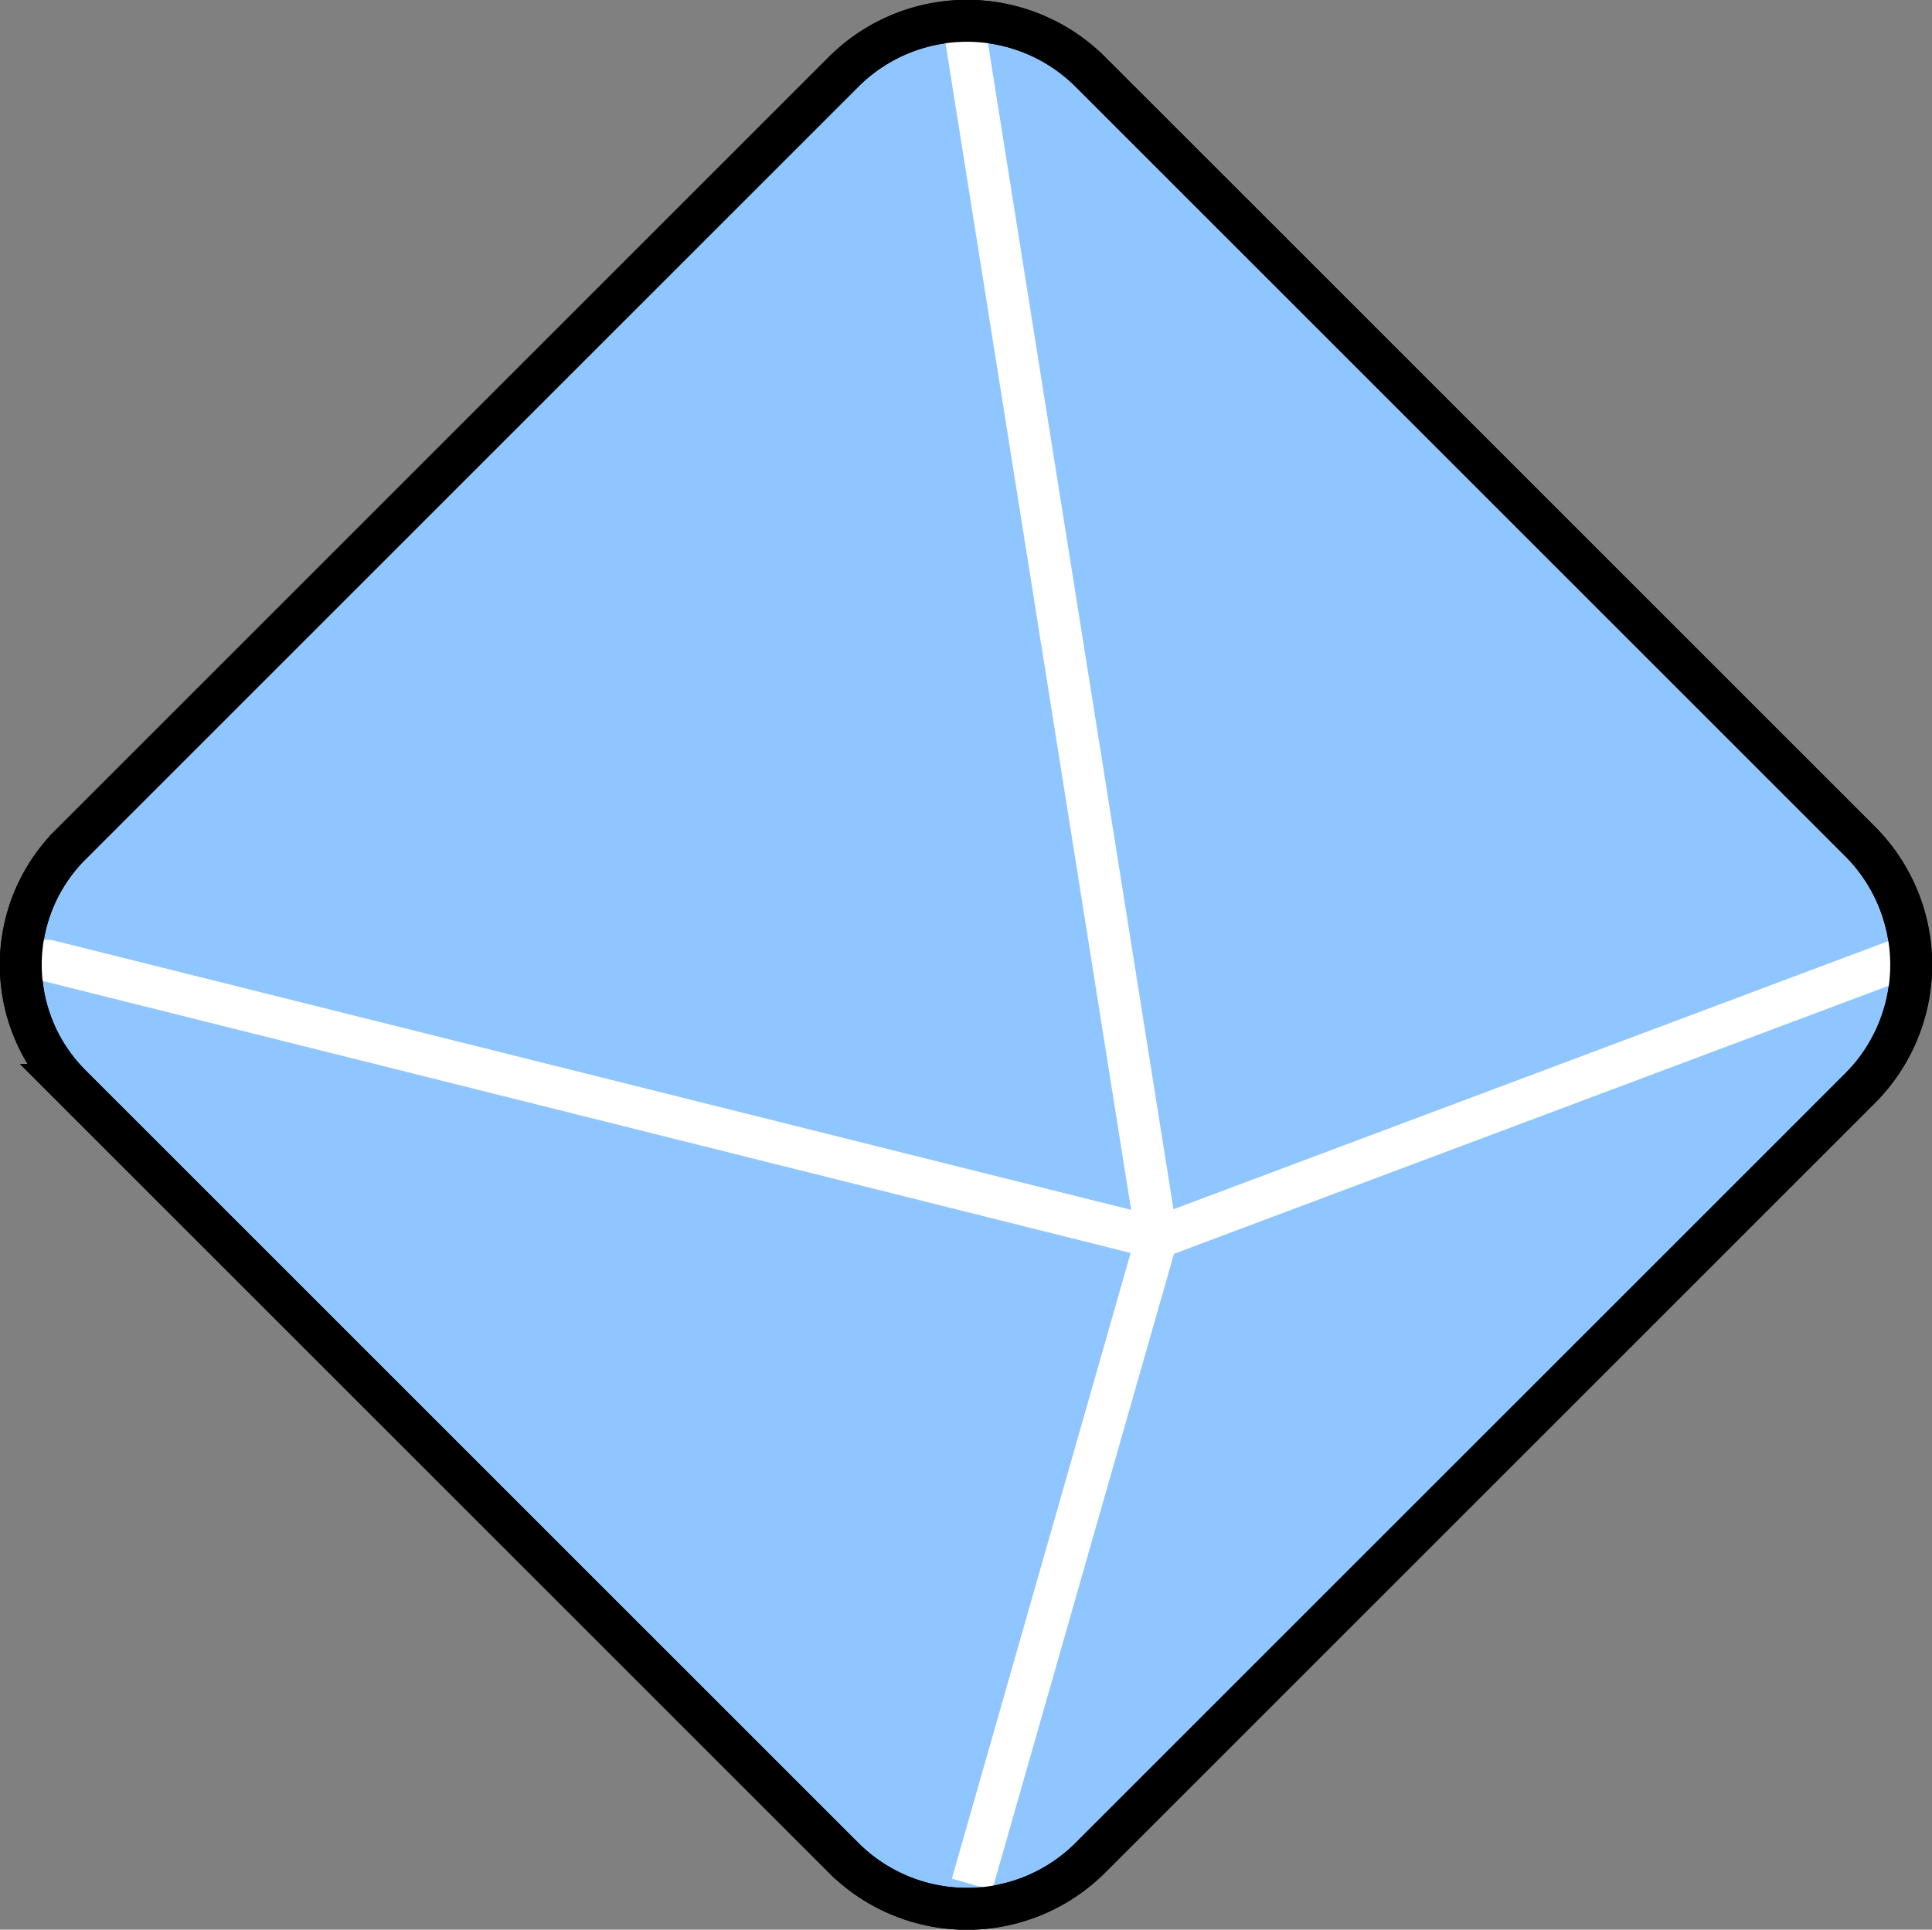 <?xml version="1.0" encoding="UTF-8" standalone="no"?>
<!-- Created with Inkscape (http://www.inkscape.org/) -->

<svg
   width="11.063"
   height="11.052"
   viewBox="-10 -10 11.063 11.052"
   version="1.1"
   id="svg5"
   sodipodi:docname="die-image-d8-_c.svg"
   inkscape:version="1.1.2 (0a00cf5339, 2022-02-04)"
   xmlns:inkscape="http://www.inkscape.org/namespaces/inkscape"
   xmlns:sodipodi="http://sodipodi.sourceforge.net/DTD/sodipodi-0.dtd"
   xmlns="http://www.w3.org/2000/svg"
   xmlns:svg="http://www.w3.org/2000/svg"
   xmlns:rdf="http://www.w3.org/1999/02/22-rdf-syntax-ns#"
   xmlns:cc="http://creativecommons.org/ns#"
   xmlns:dc="http://purl.org/dc/elements/1.1/">
  <rect x="-10" y="-10" width="11.063" height="11.052" fill="#808080" stroke="none"/>
  <sodipodi:namedview
     id="namedview7"
     pagecolor="#ffffff"
     bordercolor="#111111"
     borderopacity="1"
     inkscape:pageshadow="0"
     inkscape:pageopacity="0"
     inkscape:pagecheckerboard="1"
     inkscape:document-units="px"
     showgrid="true"
     units="mm"
     width="100px"
     viewbox-width="20"
     viewbox-height="20"
     inkscape:zoom="43.478367"
     inkscape:cx="5.5314865"
     inkscape:cy="5.5314865"
     inkscape:window-width="1195"
     inkscape:window-height="969"
     inkscape:window-x="303"
     inkscape:window-y="0"
     inkscape:window-maximized="1"
     inkscape:current-layer="layer1"
     lock-margins="true"
     fit-margin-top="0"
     fit-margin-left="0"
     fit-margin-right="0"
     fit-margin-bottom="0">
    <inkscape:grid
       type="xygrid"
       id="grid846"
       dotted="true"
       snapvisiblegridlinesonly="true"
       visible="true"
       enabled="true"
       spacingx="0.053"
       spacingy="0.053"
       originx="-4.517"
       originy="-4.528" />
  </sodipodi:namedview>
  <defs
     id="defs2">
    <inkscape:path-effect
       effect="fillet_chamfer"
       id="path-effect15953"
       is_visible="true"
       lpeversion="1"
       satellites_param="F,0,0,1,0,0.973,0,1 @ F,0,0,1,0,1,0,1 @ F,0,0,1,0,1,0,1 @ F,0,0,1,0,1,0,1"
       unit="px"
       method="auto"
       mode="F"
       radius="1"
       chamfer_steps="1"
       flexible="false"
       use_knot_distance="true"
       apply_no_radius="true"
       apply_with_radius="true"
       only_selected="false"
       hide_knots="false" />
    <inkscape:path-effect
       effect="fillet_chamfer"
       id="path-effect10339"
       is_visible="true"
       lpeversion="1"
       satellites_param="F,0,0,1,0,0.973,0,1 @ F,0,0,1,0,1,0,1 @ F,0,0,1,0,1,0,1 @ F,0,0,1,0,1,0,1"
       unit="px"
       method="auto"
       mode="F"
       radius="1"
       chamfer_steps="1"
       flexible="false"
       use_knot_distance="true"
       apply_no_radius="true"
       apply_with_radius="true"
       only_selected="false"
       hide_knots="false" />
  </defs>
  <g
     inkscape:label="Layer 1"
     inkscape:groupmode="layer"
     id="layer1"
     transform="translate(-4.517,-4.528)">
    <path
       style="fill:#8fc6ff;fill-opacity:1;stroke:#000000;stroke-width:0.24;stroke-linecap:butt;stroke-linejoin:miter;stroke-miterlimit:4;stroke-dasharray:none;stroke-opacity:1"
       d="m -5.079,0.742 4.426,4.426 a 1,1 9.8432253e-8 0 0 1.414,0 L 5.168,0.761 a 1,1 90 0 0 0,-1.414 L 0.761,-5.06 a 1,1 1.2304033e-6 0 0 -1.414,0 l -4.426,4.426 a 0.973,0.973 90 0 0 0,1.376 z"
       id="path9391"
       sodipodi:nodetypes="ccccc"
       inkscape:path-effect="#path-effect10339"
       inkscape:original-d="M -5.7666666,0.05416673 0.05416673,5.8750001 5.8750001,0.05416673 0.054167,-5.7666666 Z"
       inkscape:label="base" />
    <path
       style="fill:none;stroke:#ffffff;stroke-width:0.24;stroke-linecap:round;stroke-linejoin:miter;stroke-miterlimit:4;stroke-dasharray:none;stroke-opacity:1"
       d="m -5.209,0.03 6.35,1.588 4.233,-1.588"
       id="path10482"
       sodipodi:nodetypes="ccc"
       inkscape:label="horiz" />
    <path
       style="display:inline;fill:none;stroke:#ffffff;stroke-width:0.24;stroke-linecap:butt;stroke-linejoin:miter;stroke-miterlimit:4;stroke-dasharray:none;stroke-opacity:1"
       d="m 0.03,-5.368 1.111,6.985 -1.058,3.704"
       id="path14503"
       sodipodi:nodetypes="ccc"
       inkscape:label="vert" />
    <path
       style="fill:none;fill-opacity:1;stroke:#000000;stroke-width:0.24;stroke-linecap:butt;stroke-linejoin:miter;stroke-miterlimit:4;stroke-dasharray:none;stroke-opacity:1"
       d="m -5.079,0.742 4.426,4.426 a 1,1 9.8432253e-8 0 0 1.414,0 L 5.168,0.761 a 1,1 90 0 0 0,-1.414 L 0.761,-5.06 a 1,1 1.2304033e-6 0 0 -1.414,0 l -4.426,4.426 a 0.973,0.973 90 0 0 0,1.376 z"
       id="path15949"
       sodipodi:nodetypes="ccccc"
       inkscape:path-effect="#path-effect15953"
       inkscape:original-d="M -5.7666666,0.05416673 0.05416673,5.8750001 5.8750001,0.05416673 0.054167,-5.7666666 Z"
       inkscape:label="edges" />
  </g>
</svg>
